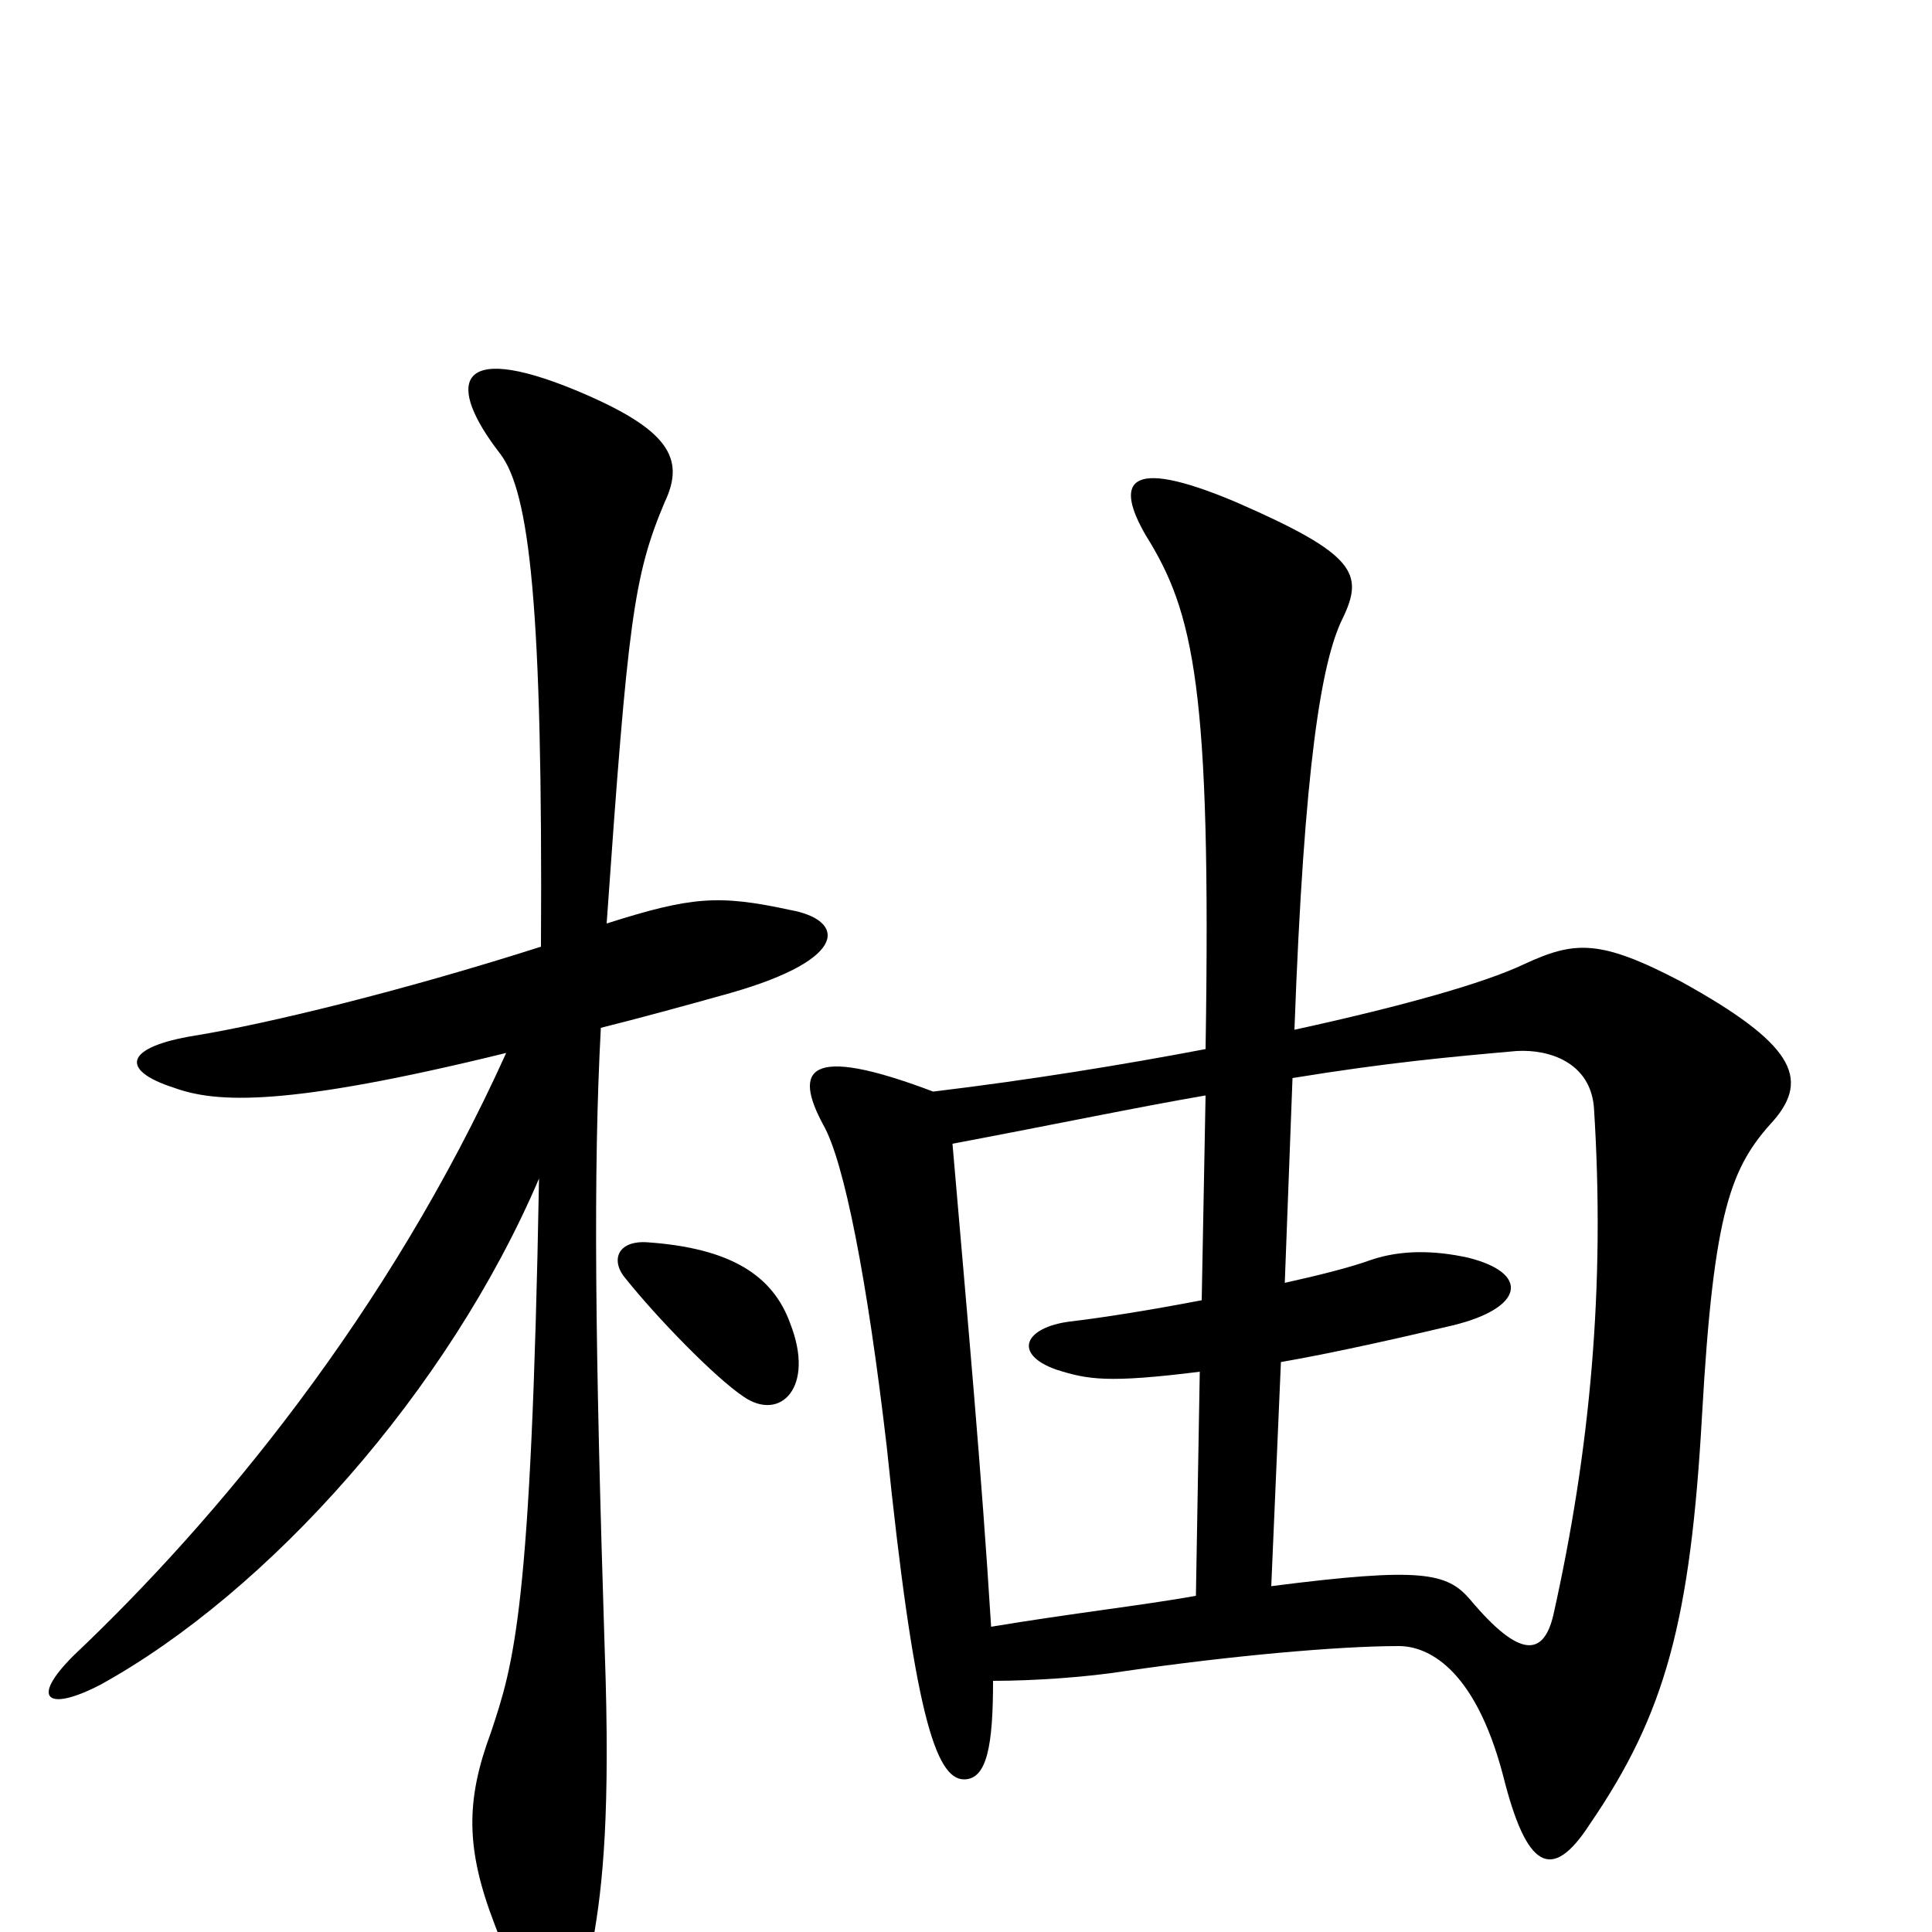 <svg xmlns="http://www.w3.org/2000/svg" viewBox="0 -1000 1000 1000">
	<path fill="#000000" d="M918 -420C937 -442 928 -460 870 -492C828 -514 815 -513 789 -501C768 -491 725 -479 670 -467C675 -604 684 -658 695 -680C706 -703 702 -713 640 -740C581 -765 578 -749 593 -723C618 -683 627 -644 624 -457C582 -449 533 -441 483 -435C417 -460 411 -446 426 -418C437 -399 449 -337 459 -251C473 -115 484 -79 499 -79C511 -79 514 -97 514 -130C536 -130 563 -132 582 -135C637 -143 693 -148 724 -148C738 -148 763 -138 778 -81C790 -33 803 -25 823 -56C862 -113 875 -161 881 -268C887 -374 896 -396 918 -420ZM409 -529C372 -537 358 -536 314 -522C325 -679 328 -702 344 -740C355 -763 346 -778 298 -798C235 -824 231 -801 259 -765C274 -745 281 -687 280 -510C208 -487 138 -470 101 -464C64 -458 62 -446 90 -437C112 -429 148 -427 262 -455C201 -320 112 -213 38 -143C15 -120 25 -114 52 -128C139 -176 232 -280 279 -390C275 -166 266 -139 254 -103C241 -68 241 -43 256 -4C278 55 298 51 307 4C312 -24 316 -62 313 -146C308 -303 307 -394 311 -468C331 -473 353 -479 378 -486C441 -504 437 -524 409 -529ZM409 -315C400 -340 378 -354 335 -357C319 -358 316 -347 324 -338C340 -318 370 -287 385 -277C404 -264 422 -282 409 -315ZM825 -427C831 -334 823 -249 804 -164C799 -143 787 -141 761 -172C749 -186 736 -189 658 -179L663 -295C692 -300 731 -309 752 -314C789 -323 792 -341 760 -349C742 -353 725 -353 710 -348C699 -344 683 -340 665 -336L669 -442C718 -450 751 -453 785 -456C802 -457 823 -450 825 -427ZM624 -433L622 -327C596 -322 571 -318 554 -316C530 -313 524 -299 547 -291C563 -286 573 -284 621 -290L619 -174C591 -169 555 -165 513 -158C508 -239 501 -315 493 -408C546 -418 589 -427 624 -433Z"/>
</svg>